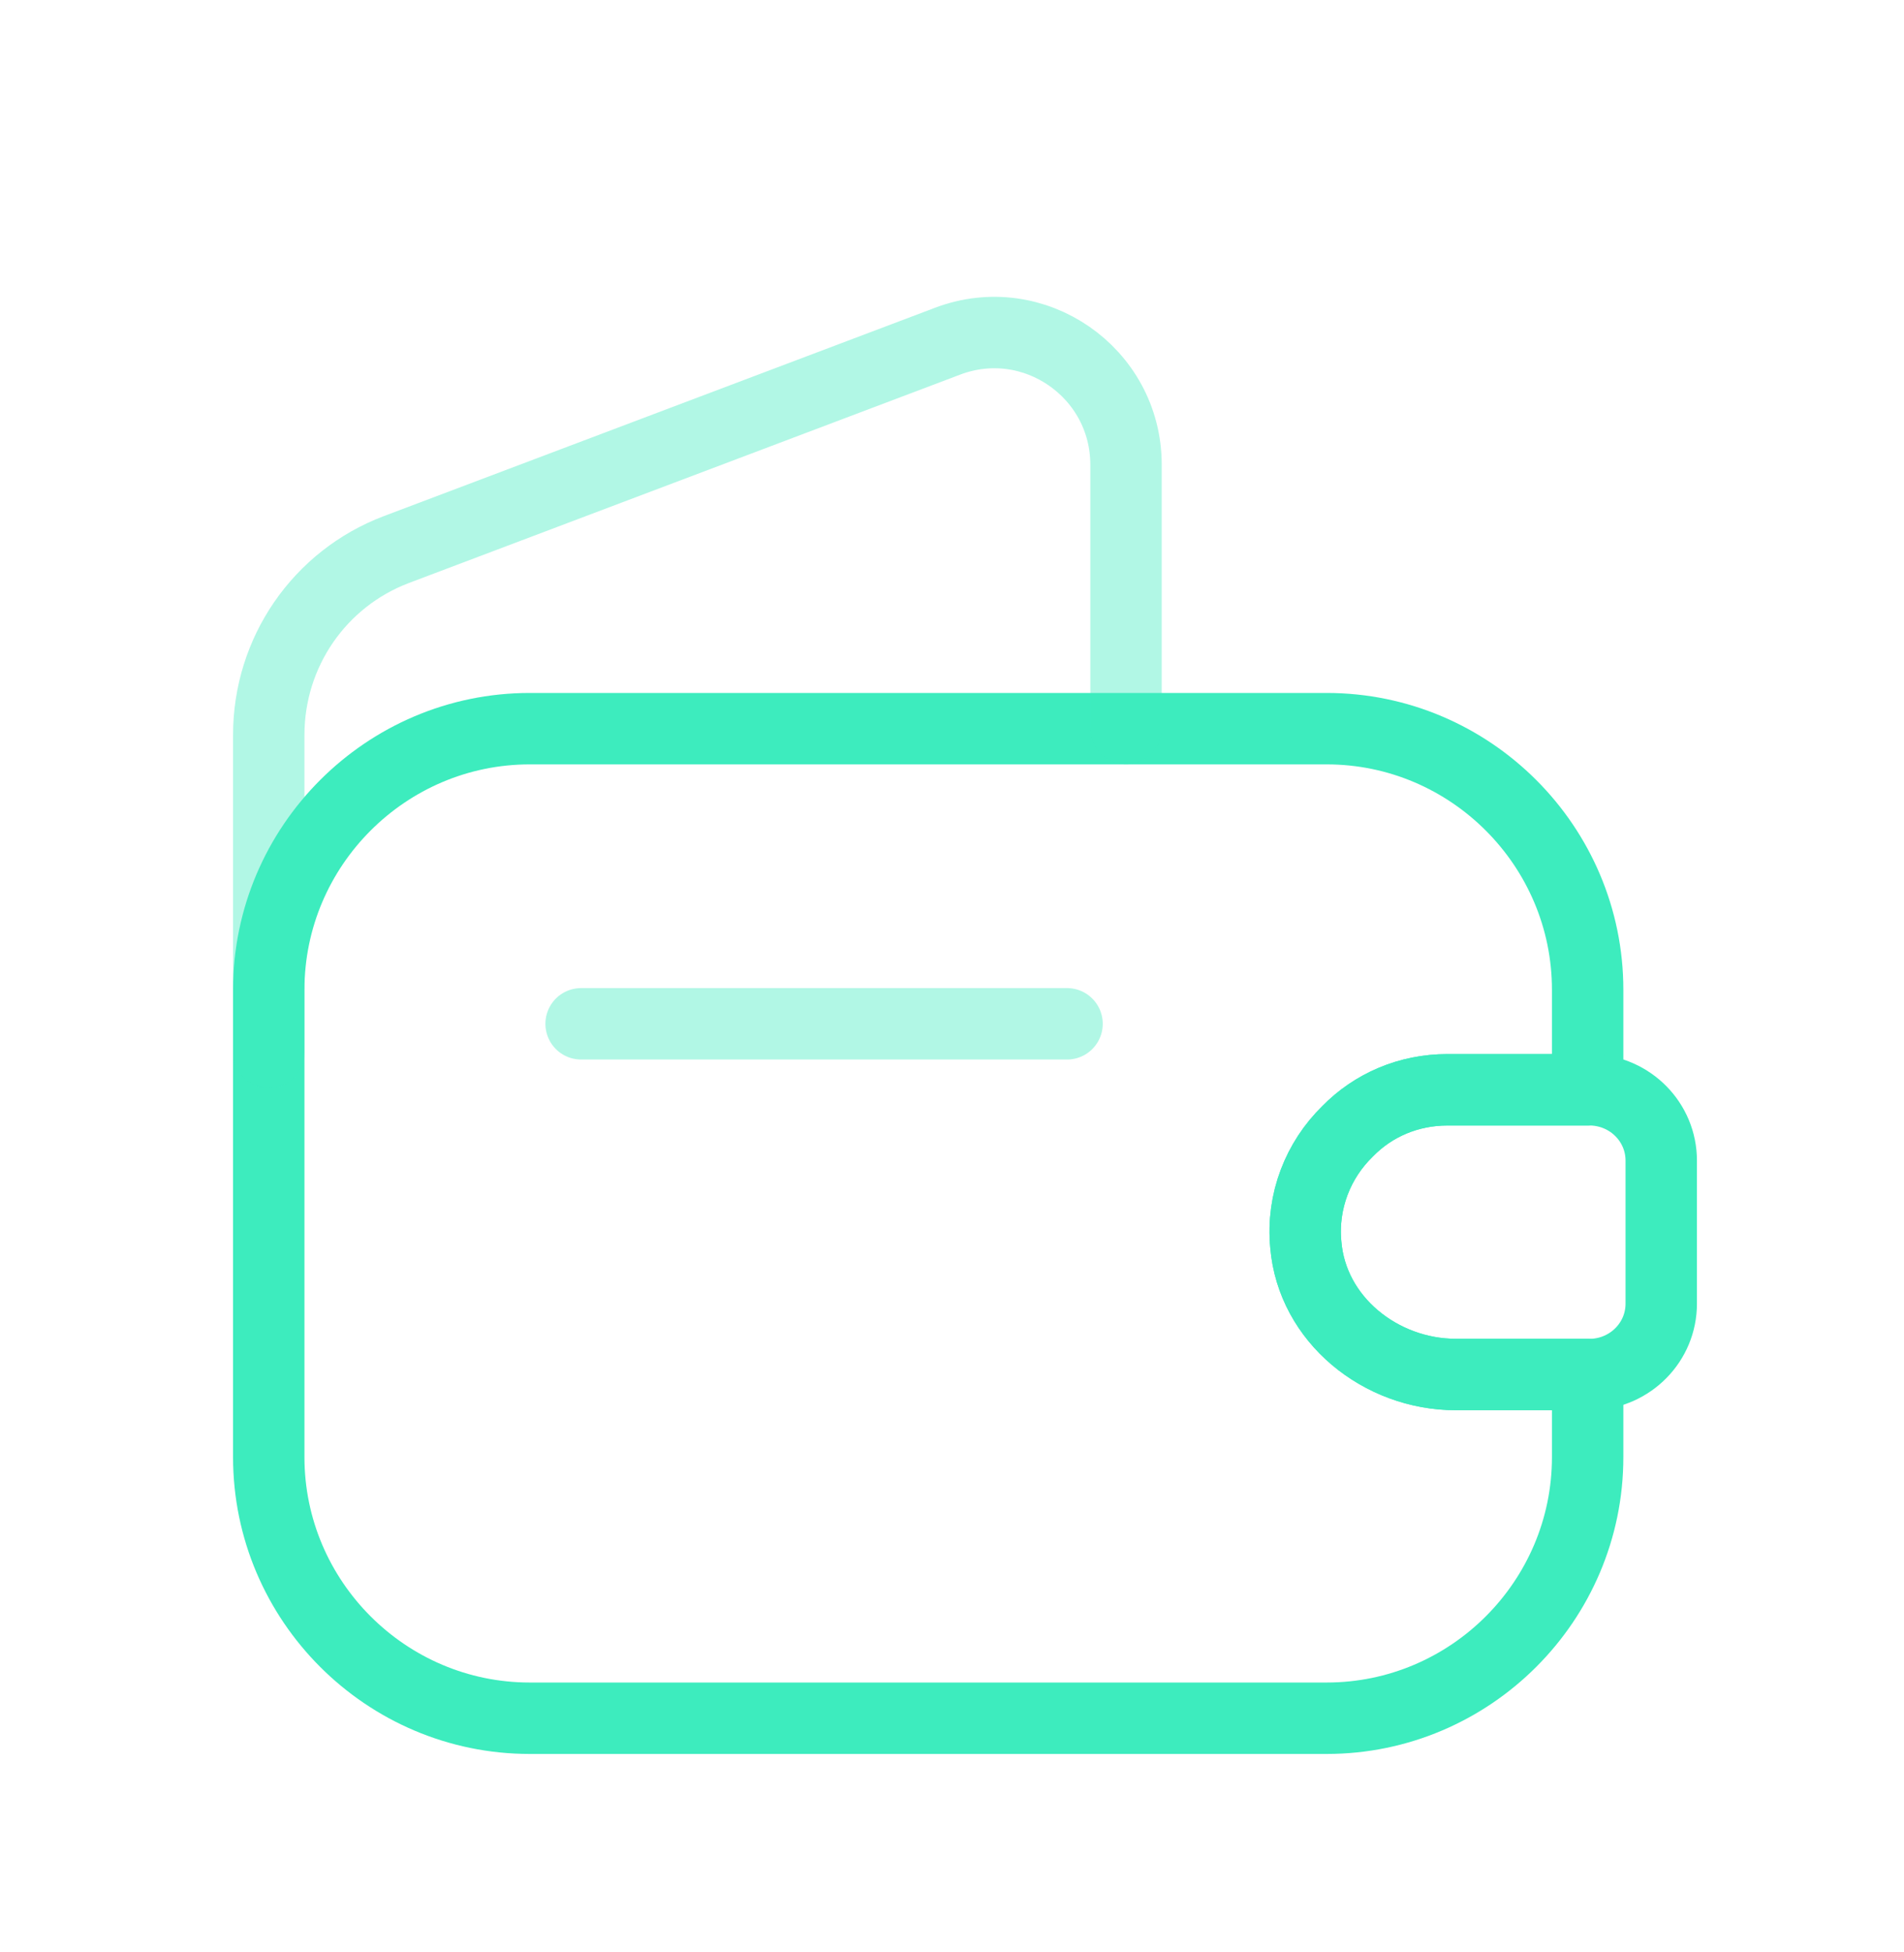 <svg width="40" height="41" viewBox="0 0 40 41" fill="none" xmlns="http://www.w3.org/2000/svg">
<g filter="url(#filter0_d_213_4631)">
<path d="M28.308 19.76C27.696 20.358 27.346 21.219 27.433 22.137C27.564 23.712 29.008 24.864 30.583 24.864H33.354V26.6C33.354 29.619 30.89 32.083 27.871 32.083H11.129C8.11 32.083 5.646 29.619 5.646 26.6V16.785C5.646 13.767 8.11 11.302 11.129 11.302H27.871C30.89 11.302 33.354 13.767 33.354 16.785V18.885H30.408C29.592 18.885 28.848 19.206 28.308 19.76Z" stroke="#3DECBE" stroke-width="1.5" stroke-linecap="round" stroke-linejoin="round"/>
<path opacity="0.4" d="M5.646 18.098V11.433C5.646 9.698 6.71 8.152 8.329 7.54L19.908 3.165C21.717 2.479 23.656 3.821 23.656 5.76V11.302" stroke="#3DECBE" stroke-width="1.5" stroke-linecap="round" stroke-linejoin="round"/>
<path d="M34.9 20.373V23.377C34.9 24.179 34.258 24.835 33.442 24.865H30.583C29.008 24.865 27.564 23.713 27.433 22.138C27.346 21.219 27.696 20.358 28.308 19.761C28.848 19.206 29.592 18.886 30.408 18.886H33.442C34.258 18.915 34.9 19.571 34.9 20.373Z" stroke="#3DECBE" stroke-width="1.5" stroke-linecap="round" stroke-linejoin="round"/>
<path opacity="0.4" d="M12.208 17.5H22.417" stroke="#3DECBE" stroke-width="1.5" stroke-linecap="round" stroke-linejoin="round"/>
</g>
<defs>
<filter id="filter0_d_213_4631" x="-2" y="0" width="43" height="43" filterUnits="userSpaceOnUse" color-interpolation-filters="sRGB">
<feFlood flood-opacity="0" result="BackgroundImageFix"/>
<feColorMatrix in="SourceAlpha" type="matrix" values="0 0 0 0 0 0 0 0 0 0 0 0 0 0 0 0 0 0 127 0" result="hardAlpha"/>
<feOffset dy="4"/>
<feGaussianBlur stdDeviation="2"/>
<feComposite in2="hardAlpha" operator="out"/>
<feColorMatrix type="matrix" values="0 0 0 0 0 0 0 0 0 0 0 0 0 0 0 0 0 0 0.25 0"/>
<feBlend mode="normal" in2="BackgroundImageFix" result="effect1_dropShadow_213_4631"/>
<feBlend mode="normal" in="SourceGraphic" in2="effect1_dropShadow_213_4631" result="shape"/>
</filter>
</defs>
</svg>
